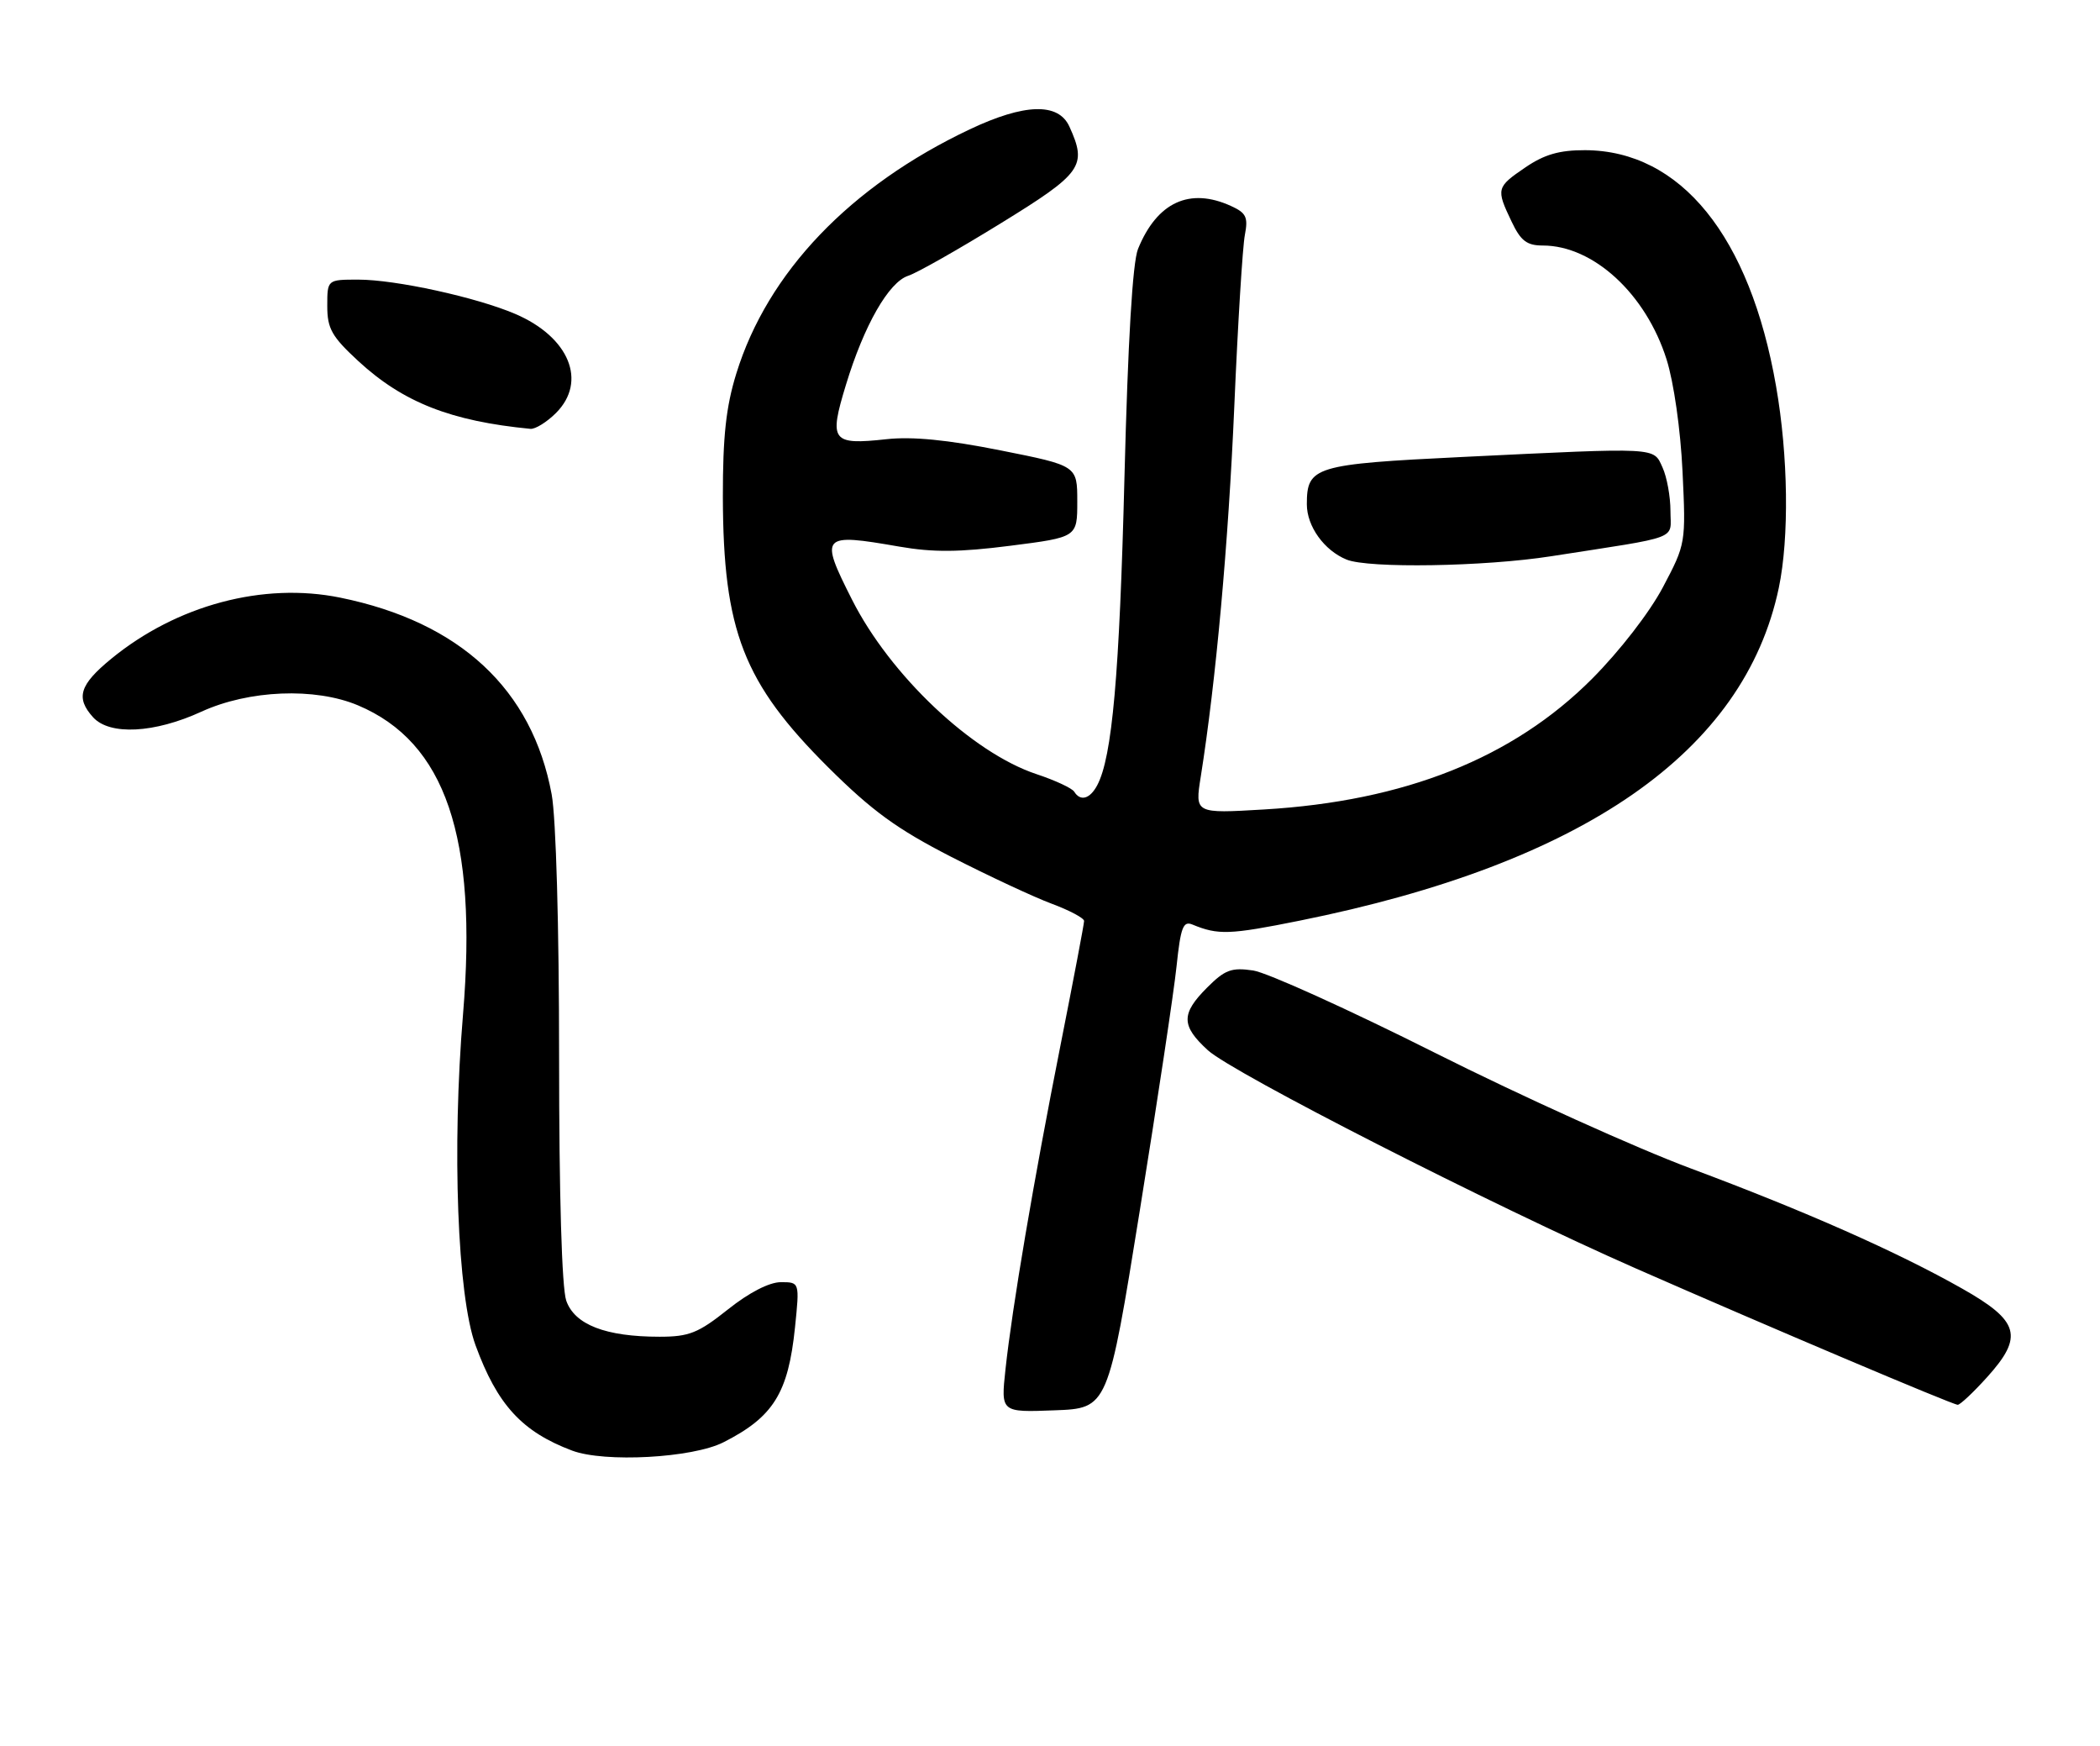 <?xml version="1.0" encoding="UTF-8" standalone="no"?>
<!DOCTYPE svg PUBLIC "-//W3C//DTD SVG 1.1//EN" "http://www.w3.org/Graphics/SVG/1.1/DTD/svg11.dtd" >
<svg xmlns="http://www.w3.org/2000/svg" xmlns:xlink="http://www.w3.org/1999/xlink" version="1.1" viewBox="0 0 308 256">
 <g >
 <path fill="currentColor"
d=" M 106.10 211.48 C 113.43 207.77 115.61 204.27 116.60 194.63 C 117.28 188.00 117.28 188.00 114.53 188.00 C 112.83 188.00 109.87 189.52 106.76 192.00 C 102.41 195.46 101.07 196.00 96.74 196.00 C 88.84 196.00 84.28 194.24 83.05 190.71 C 82.40 188.85 82.00 175.22 82.00 155.03 C 82.00 135.74 81.55 119.95 80.91 116.47 C 78.06 101.07 67.47 91.21 49.90 87.63 C 38.62 85.33 25.93 88.72 16.32 96.59 C 11.66 100.41 11.07 102.31 13.65 105.17 C 16.08 107.85 22.63 107.52 29.54 104.35 C 36.51 101.16 46.20 100.77 52.50 103.42 C 65.34 108.83 70.07 122.74 67.91 148.73 C 66.27 168.40 67.09 189.97 69.74 197.24 C 72.94 205.99 76.56 209.93 83.92 212.70 C 88.67 214.48 101.57 213.78 106.10 211.48 Z  M 167.17 177.50 C 169.74 161.55 172.17 145.44 172.56 141.69 C 173.16 135.97 173.53 135.00 174.88 135.56 C 178.67 137.12 180.30 137.07 190.63 134.99 C 232.24 126.62 255.83 110.24 260.89 86.20 C 262.43 78.83 262.28 66.85 260.49 56.63 C 256.66 34.62 246.51 22.08 232.48 22.02 C 228.73 22.01 226.52 22.64 223.73 24.54 C 219.47 27.44 219.40 27.68 221.69 32.47 C 223.04 35.32 223.93 36.00 226.28 36.00 C 233.69 36.00 241.40 43.10 244.43 52.70 C 245.49 56.04 246.48 63.00 246.77 69.11 C 247.27 79.65 247.25 79.75 243.89 86.11 C 241.93 89.81 237.56 95.45 233.51 99.52 C 221.90 111.16 206.04 117.47 185.38 118.69 C 175.25 119.29 175.25 119.29 176.11 113.89 C 178.34 99.83 180.16 79.75 181.03 59.60 C 181.55 47.45 182.25 36.13 182.58 34.45 C 183.08 31.84 182.78 31.22 180.54 30.20 C 174.48 27.44 169.70 29.65 166.91 36.50 C 166.11 38.47 165.43 49.98 164.92 70.00 C 164.19 99.01 163.12 111.03 160.92 115.15 C 159.85 117.16 158.45 117.54 157.55 116.08 C 157.23 115.57 154.74 114.41 152.02 113.51 C 142.57 110.37 130.56 99.01 124.96 87.92 C 120.17 78.44 120.43 78.15 131.86 80.14 C 136.86 81.01 140.69 80.98 148.20 80.02 C 158.00 78.77 158.00 78.77 158.00 73.53 C 158.00 68.28 158.00 68.28 146.75 66.04 C 138.99 64.49 133.80 63.98 130.00 64.40 C 121.98 65.27 121.55 64.69 124.07 56.43 C 126.73 47.69 130.36 41.34 133.22 40.43 C 134.45 40.04 140.52 36.60 146.72 32.78 C 158.76 25.37 159.48 24.35 156.84 18.55 C 155.23 15.02 150.27 15.16 142.22 18.97 C 124.69 27.27 112.57 39.94 107.99 54.78 C 106.48 59.66 106.01 64.01 106.02 72.86 C 106.07 92.50 109.04 100.13 121.46 112.50 C 127.88 118.88 131.52 121.54 139.50 125.63 C 145.00 128.44 151.64 131.54 154.25 132.51 C 156.86 133.48 159.00 134.62 159.00 135.04 C 159.00 135.47 157.45 143.62 155.56 153.16 C 151.61 173.06 148.45 191.69 147.47 200.79 C 146.79 207.09 146.79 207.09 154.65 206.79 C 162.50 206.50 162.50 206.50 167.17 177.50 Z  M 291.44 201.93 C 296.83 195.96 296.20 193.70 287.78 188.94 C 278.29 183.57 264.83 177.61 248.00 171.33 C 240.03 168.36 223.15 160.74 210.50 154.39 C 197.85 148.04 185.83 142.60 183.80 142.30 C 180.62 141.83 179.66 142.19 177.05 144.80 C 173.20 148.65 173.22 150.40 177.15 153.99 C 180.82 157.34 218.90 176.75 240.00 186.02 C 259.24 194.47 286.34 205.95 287.13 205.98 C 287.48 205.99 289.42 204.17 291.44 201.93 Z  M 227.50 81.56 C 246.78 78.56 245.00 79.24 245.00 74.92 C 245.00 72.82 244.48 69.95 243.84 68.55 C 242.47 65.55 243.49 65.60 214.55 67.00 C 192.78 68.06 191.67 68.40 191.67 73.94 C 191.67 77.17 194.21 80.71 197.50 82.05 C 200.70 83.36 217.71 83.09 227.50 81.56 Z  M 81.55 60.55 C 86.16 55.93 83.49 49.42 75.57 46.03 C 69.87 43.59 58.03 41.00 52.55 41.00 C 48.00 41.00 48.00 41.00 48.00 44.87 C 48.00 48.19 48.66 49.35 52.57 52.96 C 59.13 59.00 66.12 61.75 77.80 62.88 C 78.51 62.94 80.20 61.90 81.55 60.55 Z "/>
</g>
</svg>